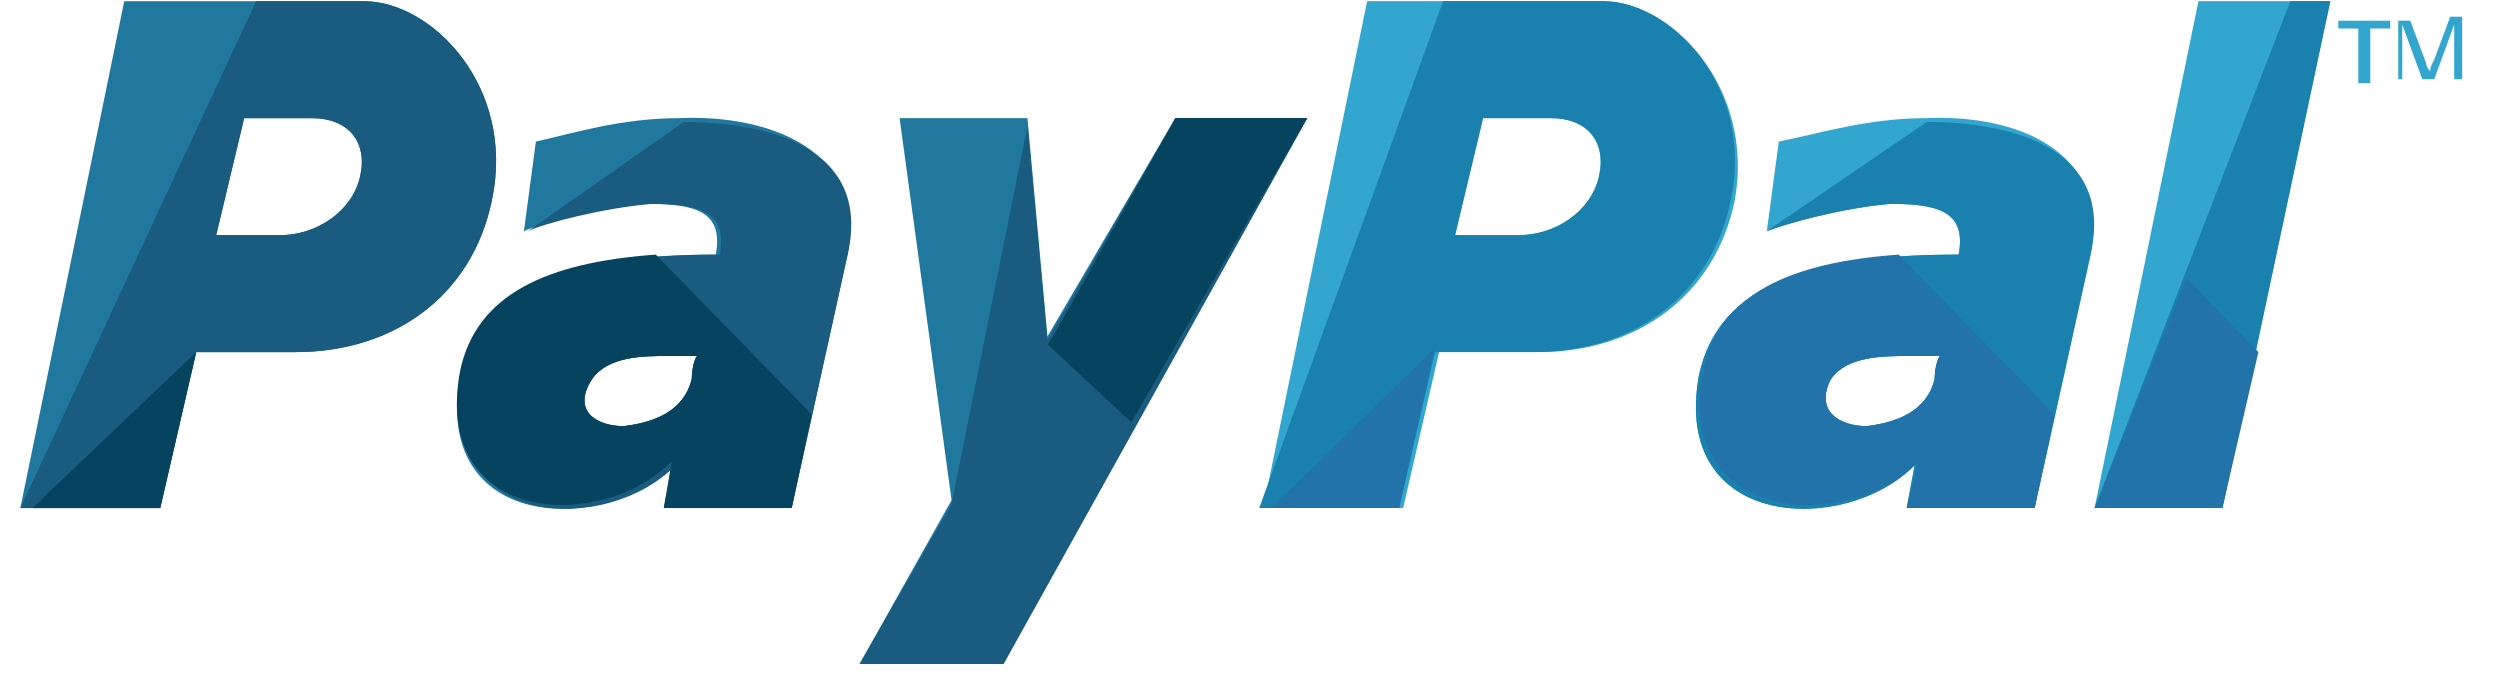 <svg width="50" height="14" viewBox="0 0 50 14" fill="none" xmlns="http://www.w3.org/2000/svg">
<path d="M38.534 2.363C37.335 2.363 36.376 2.675 35.576 2.831L35.336 4.624C35.736 4.468 36.855 4.156 37.814 4.078C38.773 4.078 39.333 4.234 39.173 5.092C36.295 5.092 34.377 5.638 33.978 7.509C33.418 10.628 36.935 10.706 38.294 9.303L38.134 10.16H40.692L41.811 5.092C42.21 2.987 40.292 2.285 38.534 2.363ZM38.693 7.587C38.534 8.211 37.974 8.445 37.335 8.523C36.775 8.523 36.295 8.211 36.615 7.587C36.935 7.119 37.654 7.119 38.214 7.119C38.374 7.119 38.614 7.119 38.853 7.119C38.773 7.041 38.693 7.353 38.693 7.587Z" fill="#32A6CE"/>
<path d="M35.336 4.624C35.736 4.468 36.855 4.156 37.814 4.078C38.773 4.078 39.333 4.234 39.173 5.092C36.295 5.092 34.377 5.637 33.978 7.509C33.418 10.628 36.935 10.706 38.294 9.302L38.134 10.16H40.692L41.811 5.092C42.29 2.986 40.292 2.44 38.534 2.44L35.336 4.624ZM38.693 7.587C38.534 8.211 37.974 8.445 37.335 8.523C36.775 8.523 36.295 8.211 36.615 7.587C36.935 7.119 37.654 7.119 38.214 7.119C38.374 7.119 38.614 7.119 38.853 7.119C38.773 7.041 38.693 7.353 38.693 7.587Z" fill="#1A80AD"/>
<path d="M43.969 0.023L41.891 10.16H44.448L46.606 0.023H43.969Z" fill="#32A6CE"/>
<path d="M45.807 0.023L41.891 10.16H44.448L46.606 0.023H43.969H45.807Z" fill="#1A80AD"/>
<path d="M32.059 0.023H27.343L25.265 10.16H28.063L28.782 7.041H30.78C32.699 7.041 34.297 5.95 34.697 4C35.097 1.739 33.418 0.023 32.059 0.023ZM31.979 3.532C31.819 4.234 31.1 4.702 30.381 4.702H29.102L29.661 2.363H31.02C31.739 2.363 32.139 2.831 31.979 3.532Z" fill="#32A6CE"/>
<path d="M32.059 0.023H28.862L25.185 10.16H27.983L28.702 7.041H30.7C32.619 7.041 34.217 5.95 34.617 4C35.097 1.739 33.418 0.023 32.059 0.023ZM31.979 3.532C31.819 4.234 31.1 4.702 30.381 4.702H29.102L29.661 2.363H31.02C31.739 2.363 32.139 2.831 31.979 3.532Z" fill="#1A80AD"/>
<path d="M13.595 2.363C12.396 2.363 11.437 2.675 10.718 2.831L10.478 4.624C10.798 4.468 11.997 4.156 12.956 4.078C13.915 4.078 14.475 4.234 14.315 5.092C11.517 5.092 9.599 5.638 9.199 7.509C8.64 10.628 12.077 10.706 13.435 9.303L13.276 10.16H15.833L16.952 5.092C17.352 2.987 15.354 2.285 13.595 2.363ZM13.835 7.587C13.675 8.211 13.116 8.445 12.476 8.523C11.917 8.523 11.437 8.211 11.837 7.587C12.157 7.119 12.876 7.119 13.356 7.119C13.595 7.119 13.755 7.119 13.995 7.119C13.915 7.041 13.835 7.353 13.835 7.587Z" fill="#21789E"/>
<path d="M10.558 4.624C10.878 4.468 12.077 4.156 13.036 4.078C13.995 4.078 14.555 4.234 14.395 5.092C11.597 5.092 9.679 5.637 9.279 7.509C8.72 10.628 12.157 10.706 13.515 9.302L13.276 10.16H15.833L16.953 5.092C17.432 2.986 15.434 2.44 13.675 2.44L10.558 4.624ZM13.835 7.587C13.675 8.211 13.116 8.445 12.476 8.523C11.917 8.523 11.437 8.211 11.837 7.587C12.157 7.119 12.876 7.119 13.356 7.119C13.595 7.119 13.755 7.119 13.995 7.119C13.915 7.041 13.835 7.353 13.835 7.587Z" fill="#1A5B80"/>
<path d="M17.992 2.363H20.549L20.949 6.729L23.507 2.363H26.144L20.07 13.279H17.192L19.031 10.004L17.992 2.363Z" fill="#21789E"/>
<path d="M20.549 2.518L20.949 6.807L23.507 2.363H26.144L20.07 13.279H17.192L19.031 10.082" fill="#1A5B80"/>
<path d="M7.281 0.024H2.485L0.407 10.161H3.204L3.924 7.042H5.922C7.84 7.042 9.439 5.951 9.839 4.001C10.318 1.74 8.64 0.024 7.281 0.024ZM7.201 3.533C7.041 4.235 6.322 4.703 5.602 4.703H4.324L4.883 2.364H6.242C6.961 2.364 7.361 2.832 7.201 3.533Z" fill="#21789E"/>
<path d="M7.281 0.024H5.123L0.407 10.161H3.204L3.924 7.042H5.922C7.84 7.042 9.439 5.951 9.839 4.001C10.318 1.74 8.64 0.024 7.281 0.024ZM7.201 3.533C7.041 4.235 6.322 4.703 5.602 4.703H4.324L4.883 2.364H6.242C6.961 2.364 7.361 2.832 7.201 3.533Z" fill="#1A5B80"/>
<path d="M13.116 5.092C10.958 5.248 9.519 5.872 9.199 7.432C8.64 10.551 12.077 10.629 13.436 9.225L13.276 10.161H15.833L16.233 8.289L13.116 5.092ZM13.835 7.587C13.675 8.211 13.116 8.445 12.476 8.523C11.917 8.523 11.437 8.211 11.837 7.587C12.157 7.12 12.876 7.12 13.356 7.12C13.595 7.12 13.755 7.12 13.995 7.12C13.915 7.042 13.835 7.354 13.835 7.587Z" fill="#06435E"/>
<path d="M21.109 6.652L20.949 6.886L22.627 8.445L26.144 2.363H23.507L21.109 6.652Z" fill="#06435E"/>
<path d="M3.205 10.161L3.924 7.042L0.647 10.161H3.205Z" fill="#06435E"/>
<path d="M27.983 10.16L28.702 6.885V6.963L25.425 10.16H27.983Z" fill="#2273AA"/>
<path d="M37.974 5.092C35.816 5.247 34.377 5.871 34.057 7.431C33.498 10.55 37.015 10.628 38.373 9.224L38.134 10.16H40.691L41.091 8.289L37.974 5.092ZM38.693 7.587C38.533 8.211 37.974 8.444 37.334 8.522C36.775 8.522 36.295 8.211 36.615 7.587C36.935 7.119 37.654 7.119 38.214 7.119C38.373 7.119 38.613 7.119 38.853 7.119C38.773 7.041 38.693 7.353 38.693 7.587Z" fill="#2273AA"/>
<path d="M43.729 5.56L41.891 10.16H44.448L45.168 7.041L43.729 5.56Z" fill="#2273AA"/>
<path d="M47.166 1.661V0.57H46.766V0.414H47.805V0.57H47.406V1.661H47.166Z" fill="#32A6CE"/>
<path d="M47.965 1.661V0.413H48.205L48.525 1.271C48.525 1.349 48.605 1.427 48.605 1.427C48.605 1.349 48.605 1.349 48.685 1.193L49.004 0.335H49.244V1.583H49.084V0.491L48.685 1.583H48.445L48.045 0.491V1.583H47.965V1.661Z" fill="#32A6CE"/>
</svg>
